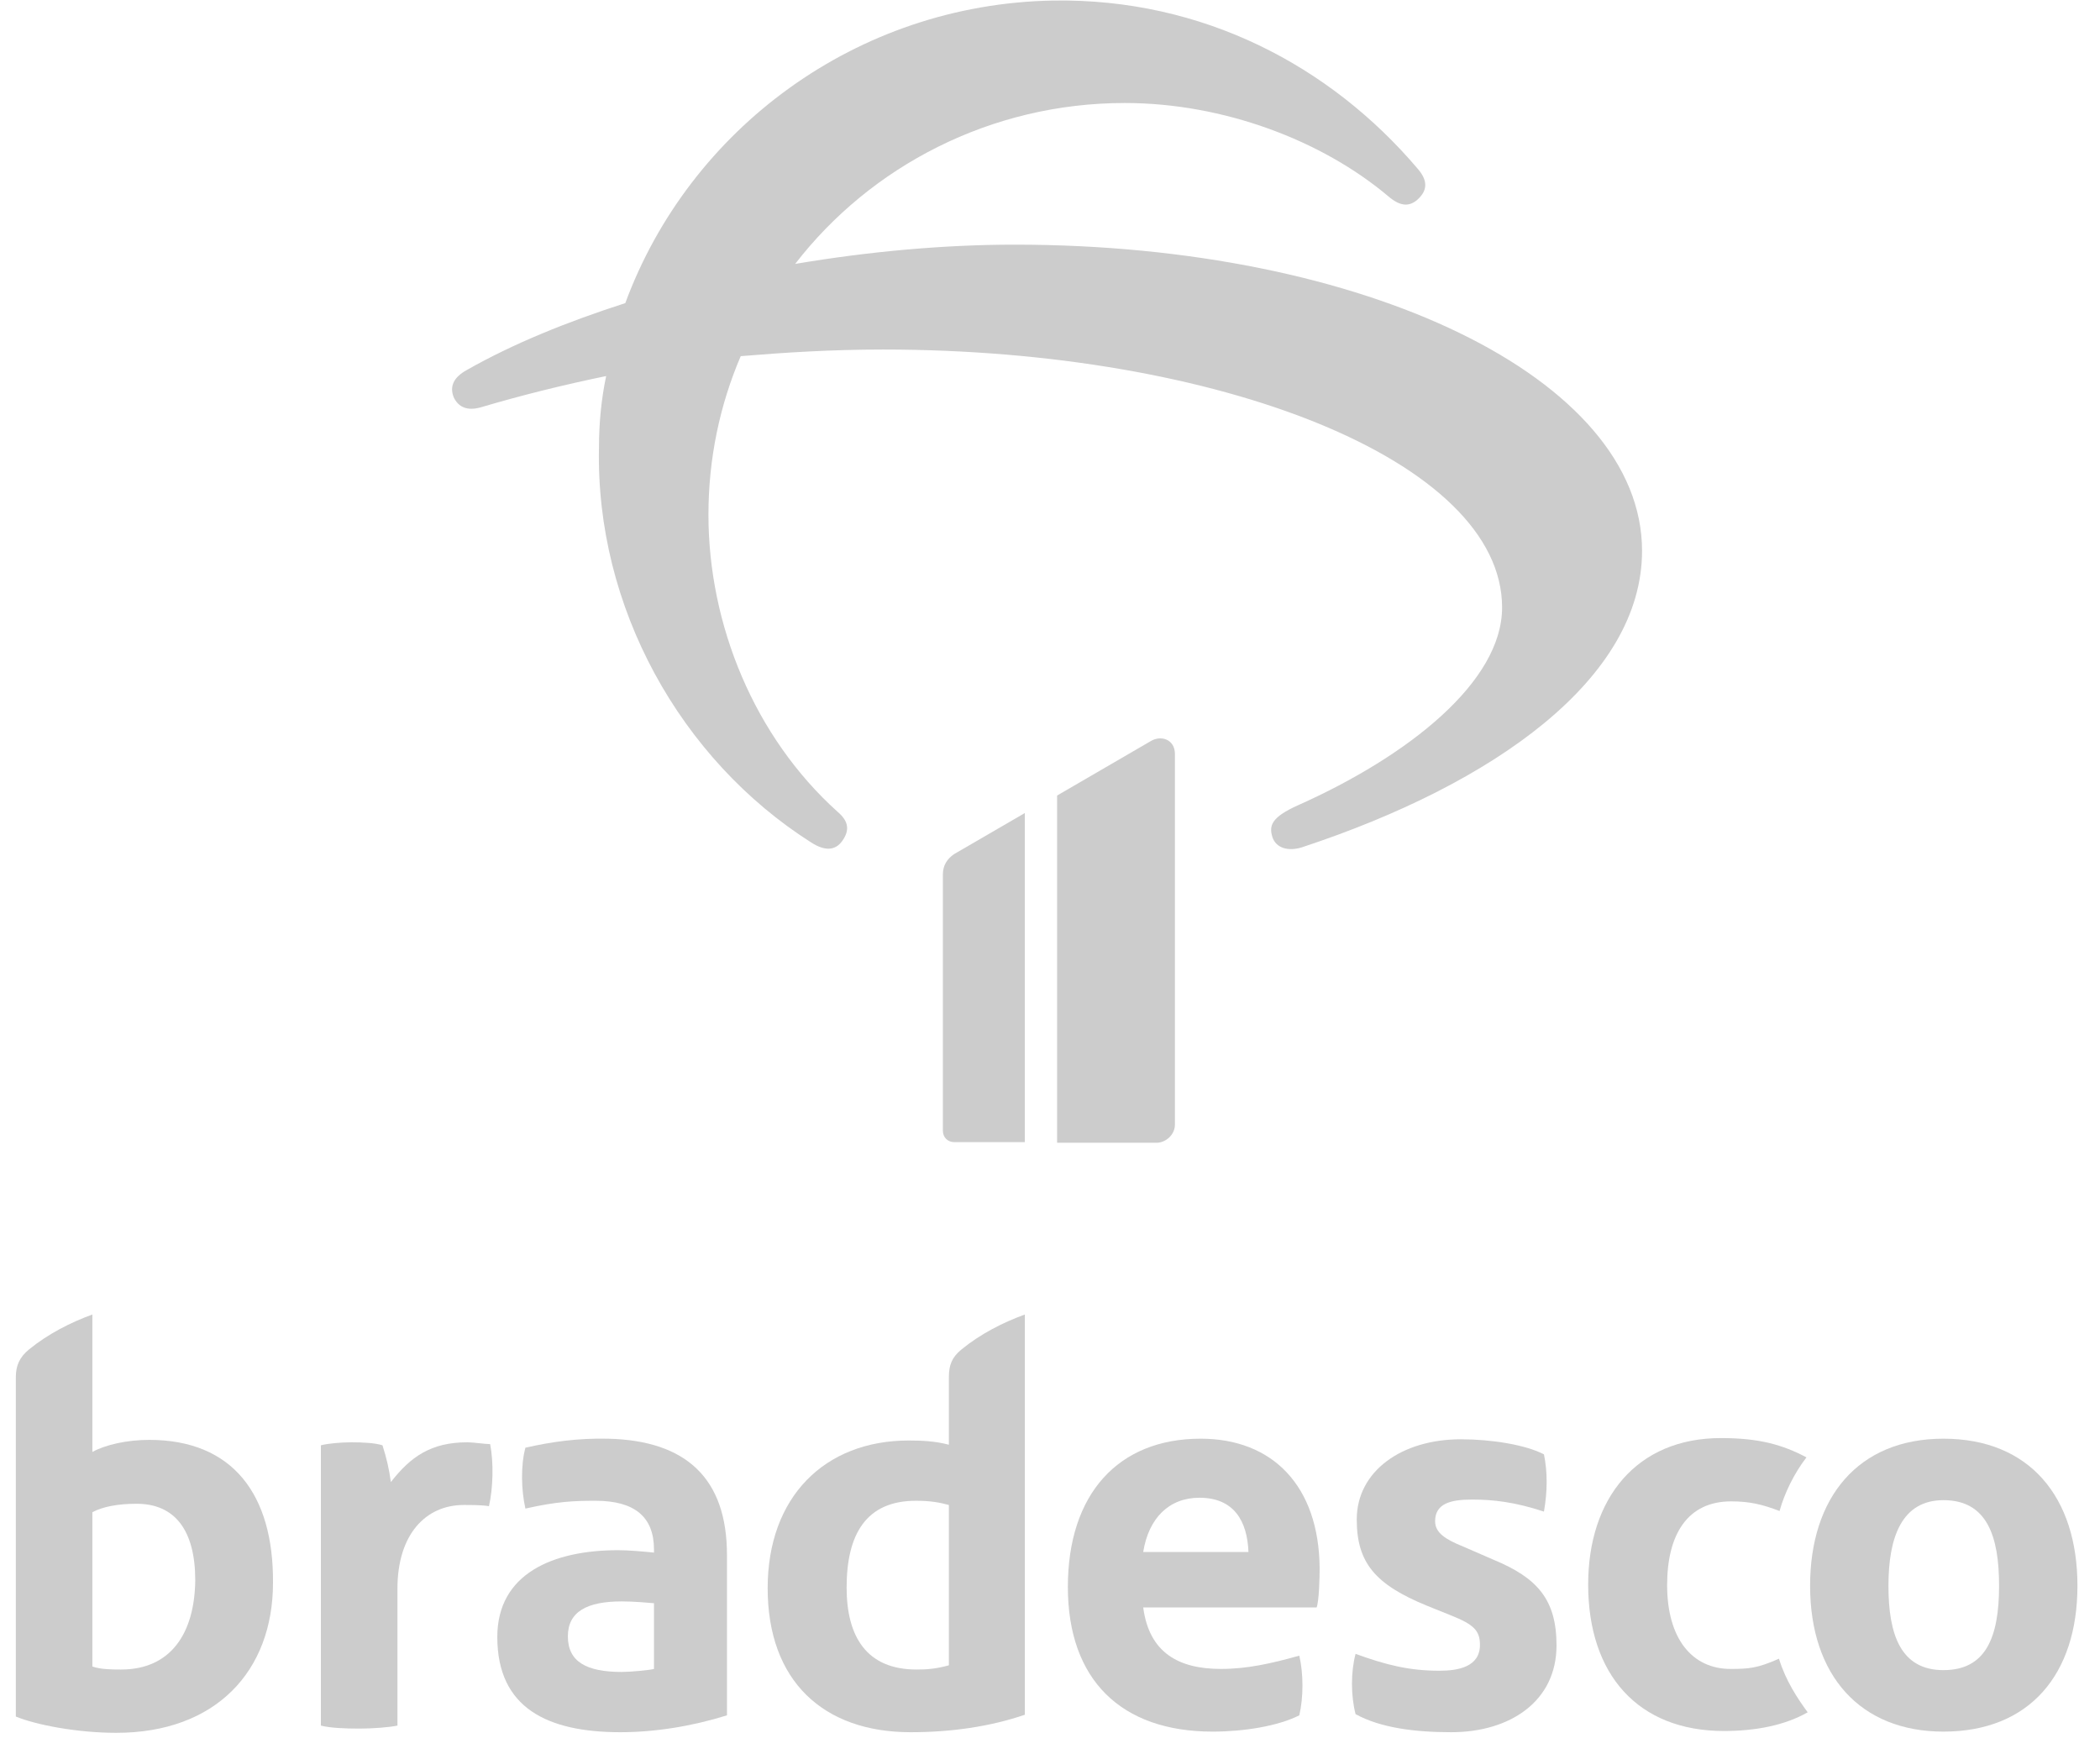 <svg width="85" height="71" viewBox="0 0 85 71" fill="none" xmlns="http://www.w3.org/2000/svg">
<g opacity="0.2">
<path d="M24.607 58.23C23.397 58.205 22.332 58.352 21.267 58.595C21.073 59.303 21.097 60.328 21.267 61.059C22.55 60.767 23.276 60.742 24.099 60.742C25.697 60.742 26.471 61.401 26.471 62.718V62.84C25.987 62.791 25.43 62.743 25.019 62.743C22.38 62.743 20.129 63.694 20.129 66.256C20.129 69.134 22.162 70.11 25.116 70.11C26.52 70.11 28.021 69.866 29.425 69.427V62.938C29.425 59.84 27.779 58.303 24.607 58.23ZM26.471 67.549C26.302 67.597 25.527 67.671 25.164 67.671C23.736 67.671 22.985 67.256 22.985 66.231C22.985 65.231 23.76 64.816 25.164 64.816C25.648 64.816 26.181 64.865 26.471 64.889V67.549Z" fill="black"/>
<path d="M18.919 58.376C17.443 58.376 16.619 58.961 15.821 59.986C15.748 59.449 15.651 59.035 15.482 58.498C15.191 58.4 14.659 58.376 14.223 58.376C13.811 58.376 13.255 58.425 12.988 58.498V69.842C13.351 69.939 13.981 69.964 14.538 69.964C15.07 69.964 15.748 69.915 16.087 69.842V64.304C16.087 62.108 17.225 60.913 18.774 60.913C19.04 60.913 19.524 60.913 19.791 60.962C19.96 60.23 19.984 59.181 19.839 58.449C19.621 58.449 19.161 58.376 18.919 58.376Z" fill="black"/>
<path d="M6.039 58.278C5.143 58.278 4.272 58.474 3.739 58.766V53.204C2.868 53.521 1.948 53.985 1.173 54.619C0.786 54.936 0.641 55.278 0.641 55.741V69.476C1.464 69.817 3.134 70.135 4.708 70.135C8.726 70.135 11.05 67.646 11.05 64.06C11.074 60.498 9.428 58.278 6.039 58.278ZM4.901 67.573C4.587 67.573 4.078 67.573 3.739 67.451V61.206C4.151 60.986 4.756 60.864 5.531 60.864C7.08 60.864 7.903 61.938 7.903 63.962C7.879 66.109 6.911 67.573 4.901 67.573Z" fill="black"/>
<path d="M38.407 55.741V58.474C37.851 58.327 37.294 58.303 36.785 58.303C33.372 58.303 31.072 60.596 31.072 64.28C31.072 68.037 33.324 70.11 36.858 70.11C38.48 70.11 40.053 69.891 41.482 69.403V53.204C40.61 53.521 39.69 53.985 38.916 54.619C38.528 54.936 38.407 55.253 38.407 55.741ZM38.407 67.402C37.875 67.549 37.512 67.573 37.1 67.573C35.067 67.573 34.268 66.231 34.268 64.255C34.268 62.084 35.067 60.742 37.076 60.742C37.681 60.742 38.044 60.816 38.407 60.913V67.402Z" fill="black"/>
<path d="M60.46 63.133L59.225 62.596C58.499 62.304 58.088 62.035 58.088 61.572C58.088 60.84 58.741 60.694 59.589 60.694C60.436 60.694 61.307 60.791 62.493 61.181C62.639 60.352 62.639 59.571 62.493 58.864C61.743 58.474 60.363 58.254 59.129 58.254C56.732 58.254 54.916 59.547 54.916 61.499C54.916 63.255 55.667 64.133 57.749 64.987L58.717 65.377C59.637 65.743 59.903 65.987 59.903 66.573C59.903 67.475 59.008 67.622 58.257 67.622C57.022 67.622 56.078 67.378 54.868 66.939C54.674 67.671 54.674 68.622 54.868 69.378C55.885 69.939 57.289 70.11 58.741 70.11C61.114 70.11 63.002 68.866 63.002 66.597C63.002 64.743 62.227 63.865 60.46 63.133Z" fill="black"/>
<path d="M70.045 67.549C68.495 67.549 67.479 66.329 67.479 64.158C67.479 62.108 68.302 60.767 70.069 60.767C70.819 60.767 71.328 60.889 72.03 61.157C72.224 60.45 72.611 59.645 73.119 58.986C72.151 58.474 71.207 58.205 69.657 58.205C66.244 58.205 64.283 60.645 64.283 64.133C64.283 67.768 66.293 70.061 69.778 70.061C71.037 70.061 72.224 69.842 73.168 69.305C72.756 68.744 72.272 68.012 72.006 67.134C71.134 67.524 70.771 67.549 70.045 67.549Z" fill="black"/>
<path d="M78.664 58.23C75.202 58.23 73.266 60.62 73.266 64.182C73.266 67.817 75.299 70.086 78.664 70.086C82.15 70.086 84.087 67.768 84.087 64.182C84.087 60.596 82.15 58.23 78.664 58.23ZM78.664 67.597C76.945 67.597 76.437 66.183 76.437 64.182C76.437 62.23 76.969 60.718 78.664 60.718C80.431 60.718 80.915 62.182 80.915 64.182C80.915 66.305 80.359 67.597 78.664 67.597Z" fill="black"/>
<path d="M48.597 58.23C45.256 58.23 43.223 60.474 43.223 64.231C43.223 67.988 45.377 70.086 49.081 70.086C50.34 70.086 51.72 69.866 52.591 69.427C52.761 68.695 52.761 67.744 52.591 67.012C51.453 67.329 50.485 67.549 49.42 67.549C47.701 67.549 46.515 66.89 46.273 65.06H53.293C53.39 64.792 53.414 63.865 53.414 63.475C53.39 60.132 51.502 58.23 48.597 58.23ZM46.273 62.816C46.491 61.45 47.314 60.62 48.548 60.62C49.953 60.62 50.485 61.572 50.533 62.816H46.273Z" fill="black"/>
<path d="M41.069 9.902C38.261 9.902 35.211 10.17 32.185 10.682C35.235 6.73 40.101 4.169 45.524 4.169C49.518 4.169 53.512 5.681 56.199 7.95C56.684 8.365 57.071 8.389 57.434 8.023C57.797 7.657 57.773 7.267 57.361 6.804C53.851 2.681 48.695 -0.076 42.619 0.022C34.654 0.168 27.9 5.242 25.31 12.268C22.962 13.024 20.783 13.903 18.895 14.976C18.362 15.269 18.192 15.635 18.362 16.074C18.556 16.489 18.919 16.635 19.451 16.489C21.098 16.001 22.768 15.586 24.535 15.22C24.341 16.147 24.245 17.099 24.245 18.099C24.099 24.564 27.537 30.736 32.839 34.102C33.371 34.444 33.807 34.444 34.097 34.029C34.388 33.614 34.364 33.248 33.904 32.858C30.539 29.833 28.675 25.295 28.675 20.831C28.675 18.562 29.135 16.391 29.982 14.415C31.749 14.269 33.637 14.147 35.743 14.147C49.349 14.147 60.799 18.66 60.799 24.588C60.799 27.589 57.023 30.589 52.544 32.59C51.455 33.078 51.358 33.419 51.503 33.883C51.648 34.322 52.132 34.468 52.689 34.297C60.533 31.712 66.464 27.442 66.464 22.295C66.464 15.318 55.255 9.902 41.069 9.902Z" fill="black"/>
<path d="M47.556 45.519V30.516C47.556 29.931 46.999 29.735 46.564 30.004L42.787 32.199V46.251H46.854C47.217 46.227 47.556 45.91 47.556 45.519Z" fill="black"/>
<path d="M38.164 35.395V45.763C38.164 46.032 38.358 46.227 38.624 46.227H41.481V32.907L38.624 34.566C38.334 34.761 38.164 35.029 38.164 35.395Z" fill="black"/>
</g>
</svg>
